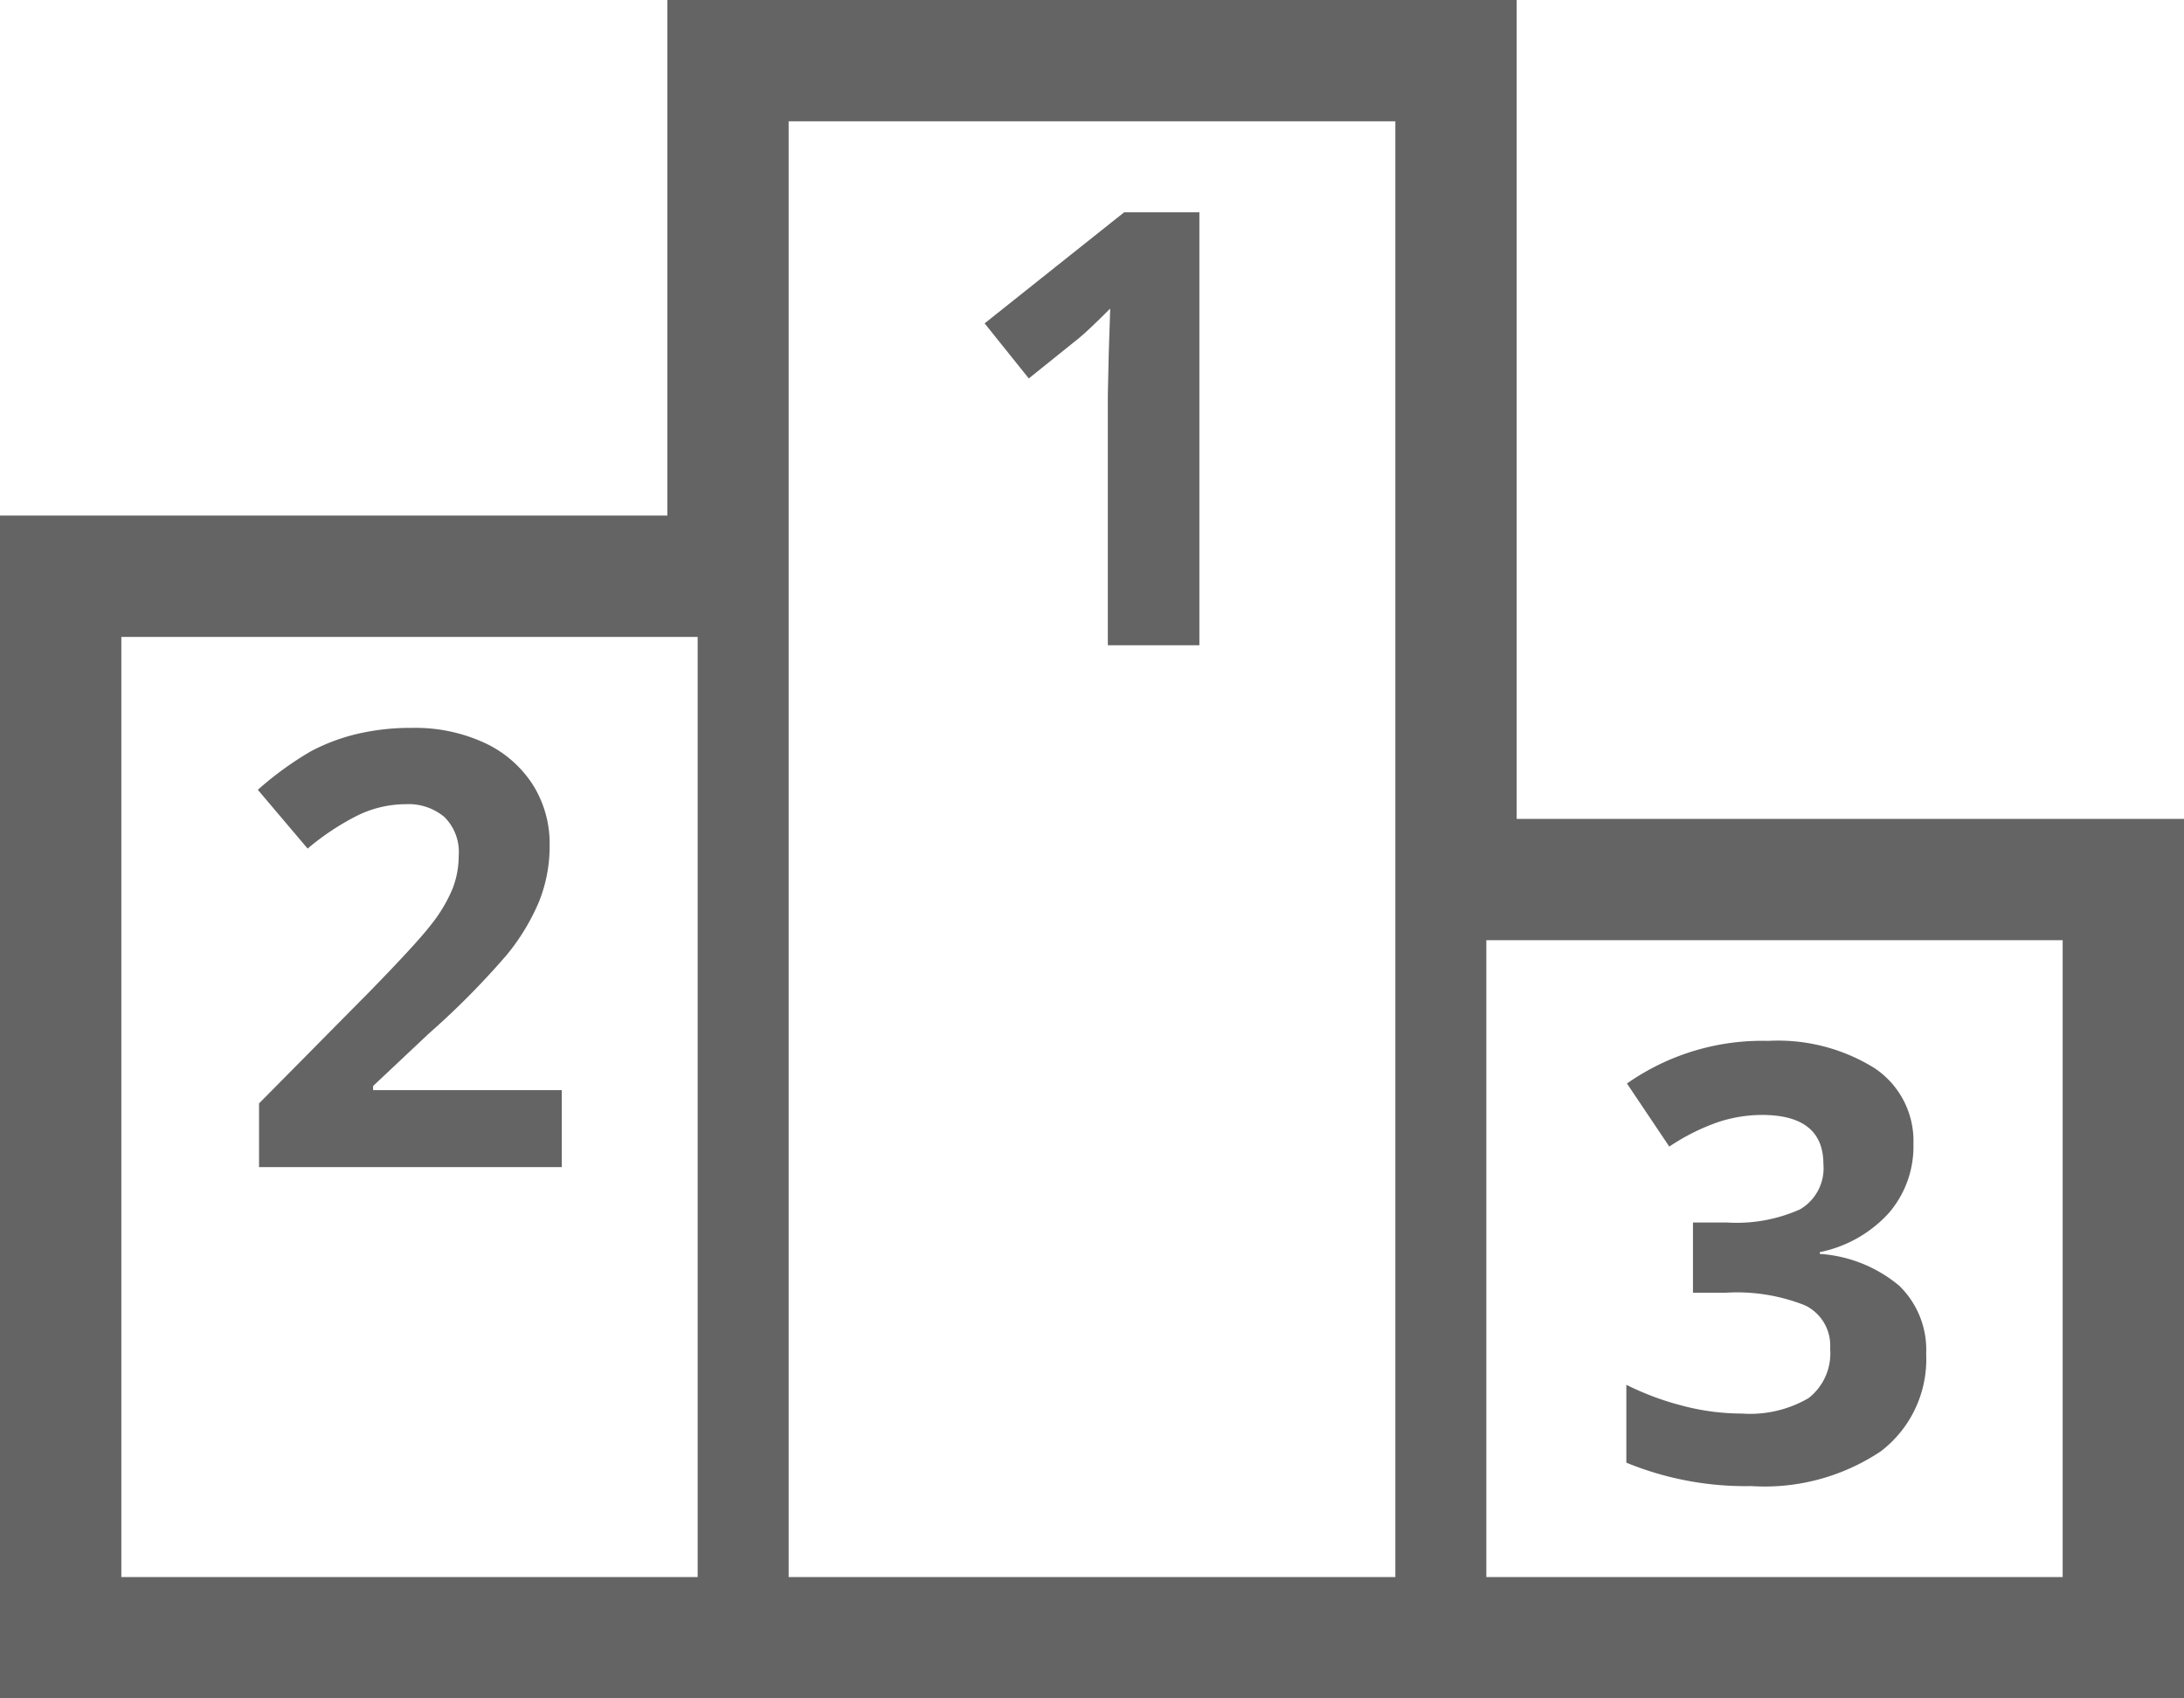 <svg xmlns="http://www.w3.org/2000/svg" viewBox="0 0 36 28"><path d="M25,13.5V0H11V8.5H0V28H36V13.5ZM2,26V10.5h9.5V26Zm21,0H13V2H23Zm11,0H24.5V15.5H34Z" fill="#646464"/><path d="M31.54,18.86a1.679,1.679,0,0,1-.405,1.138,2.102,2.102,0,0,1-1.138.645v.029a2.274,2.274,0,0,1,1.309.525A1.471,1.471,0,0,1,31.75,22.322a1.907,1.907,0,0,1-.747,1.604A3.444,3.444,0,0,1,28.869,24.5a5.178,5.178,0,0,1-2.061-.386V22.83a4.64,4.64,0,0,0,.913.342,3.844,3.844,0,0,0,.986.132,1.916,1.916,0,0,0,1.104-.254.933.933,0,0,0,.356-.815.736.736,0,0,0-.41-.713,3.033,3.033,0,0,0-1.309-.21h-.542V20.154H28.459a2.559,2.559,0,0,0,1.213-.217.785.785,0,0,0,.384-.745q0-.811-1.016-.811a2.331,2.331,0,0,0-.716.117,3.499,3.499,0,0,0-.808.405l-.698-1.04a3.881,3.881,0,0,1,2.329-.703,3.011,3.011,0,0,1,1.751.449A1.441,1.441,0,0,1,31.54,18.86Z" fill="#646464"/><path d="M9.26,19.241H4.27v-1.05l1.792-1.812q.796-.814,1.04-1.13a2.486,2.486,0,0,0,.352-.584,1.48,1.48,0,0,0,.107-.557.813.813,0,0,0-.237-.64.92.92,0,0,0-.632-.21,1.817,1.817,0,0,0-.806.19,4.162,4.162,0,0,0-.815.542L4.25,13.021a5.419,5.419,0,0,1,.874-.635,3.219,3.219,0,0,1,.757-.285A3.844,3.844,0,0,1,6.799,12a2.728,2.728,0,0,1,1.182.244,1.888,1.888,0,0,1,.796.684,1.816,1.816,0,0,1,.283,1.006,2.46,2.46,0,0,1-.173.926,3.55,3.55,0,0,1-.537.886,13.132,13.132,0,0,1-1.282,1.294l-.918.864v.068H9.26Z" fill="#646464"/><path d="M19.77,10.638H18.261V6.508l.015-.679.024-.742q-.376.376-.522.493l-.82.659L16.23,5.331,18.53,3.5H19.77Z" fill="#646464"/></svg>